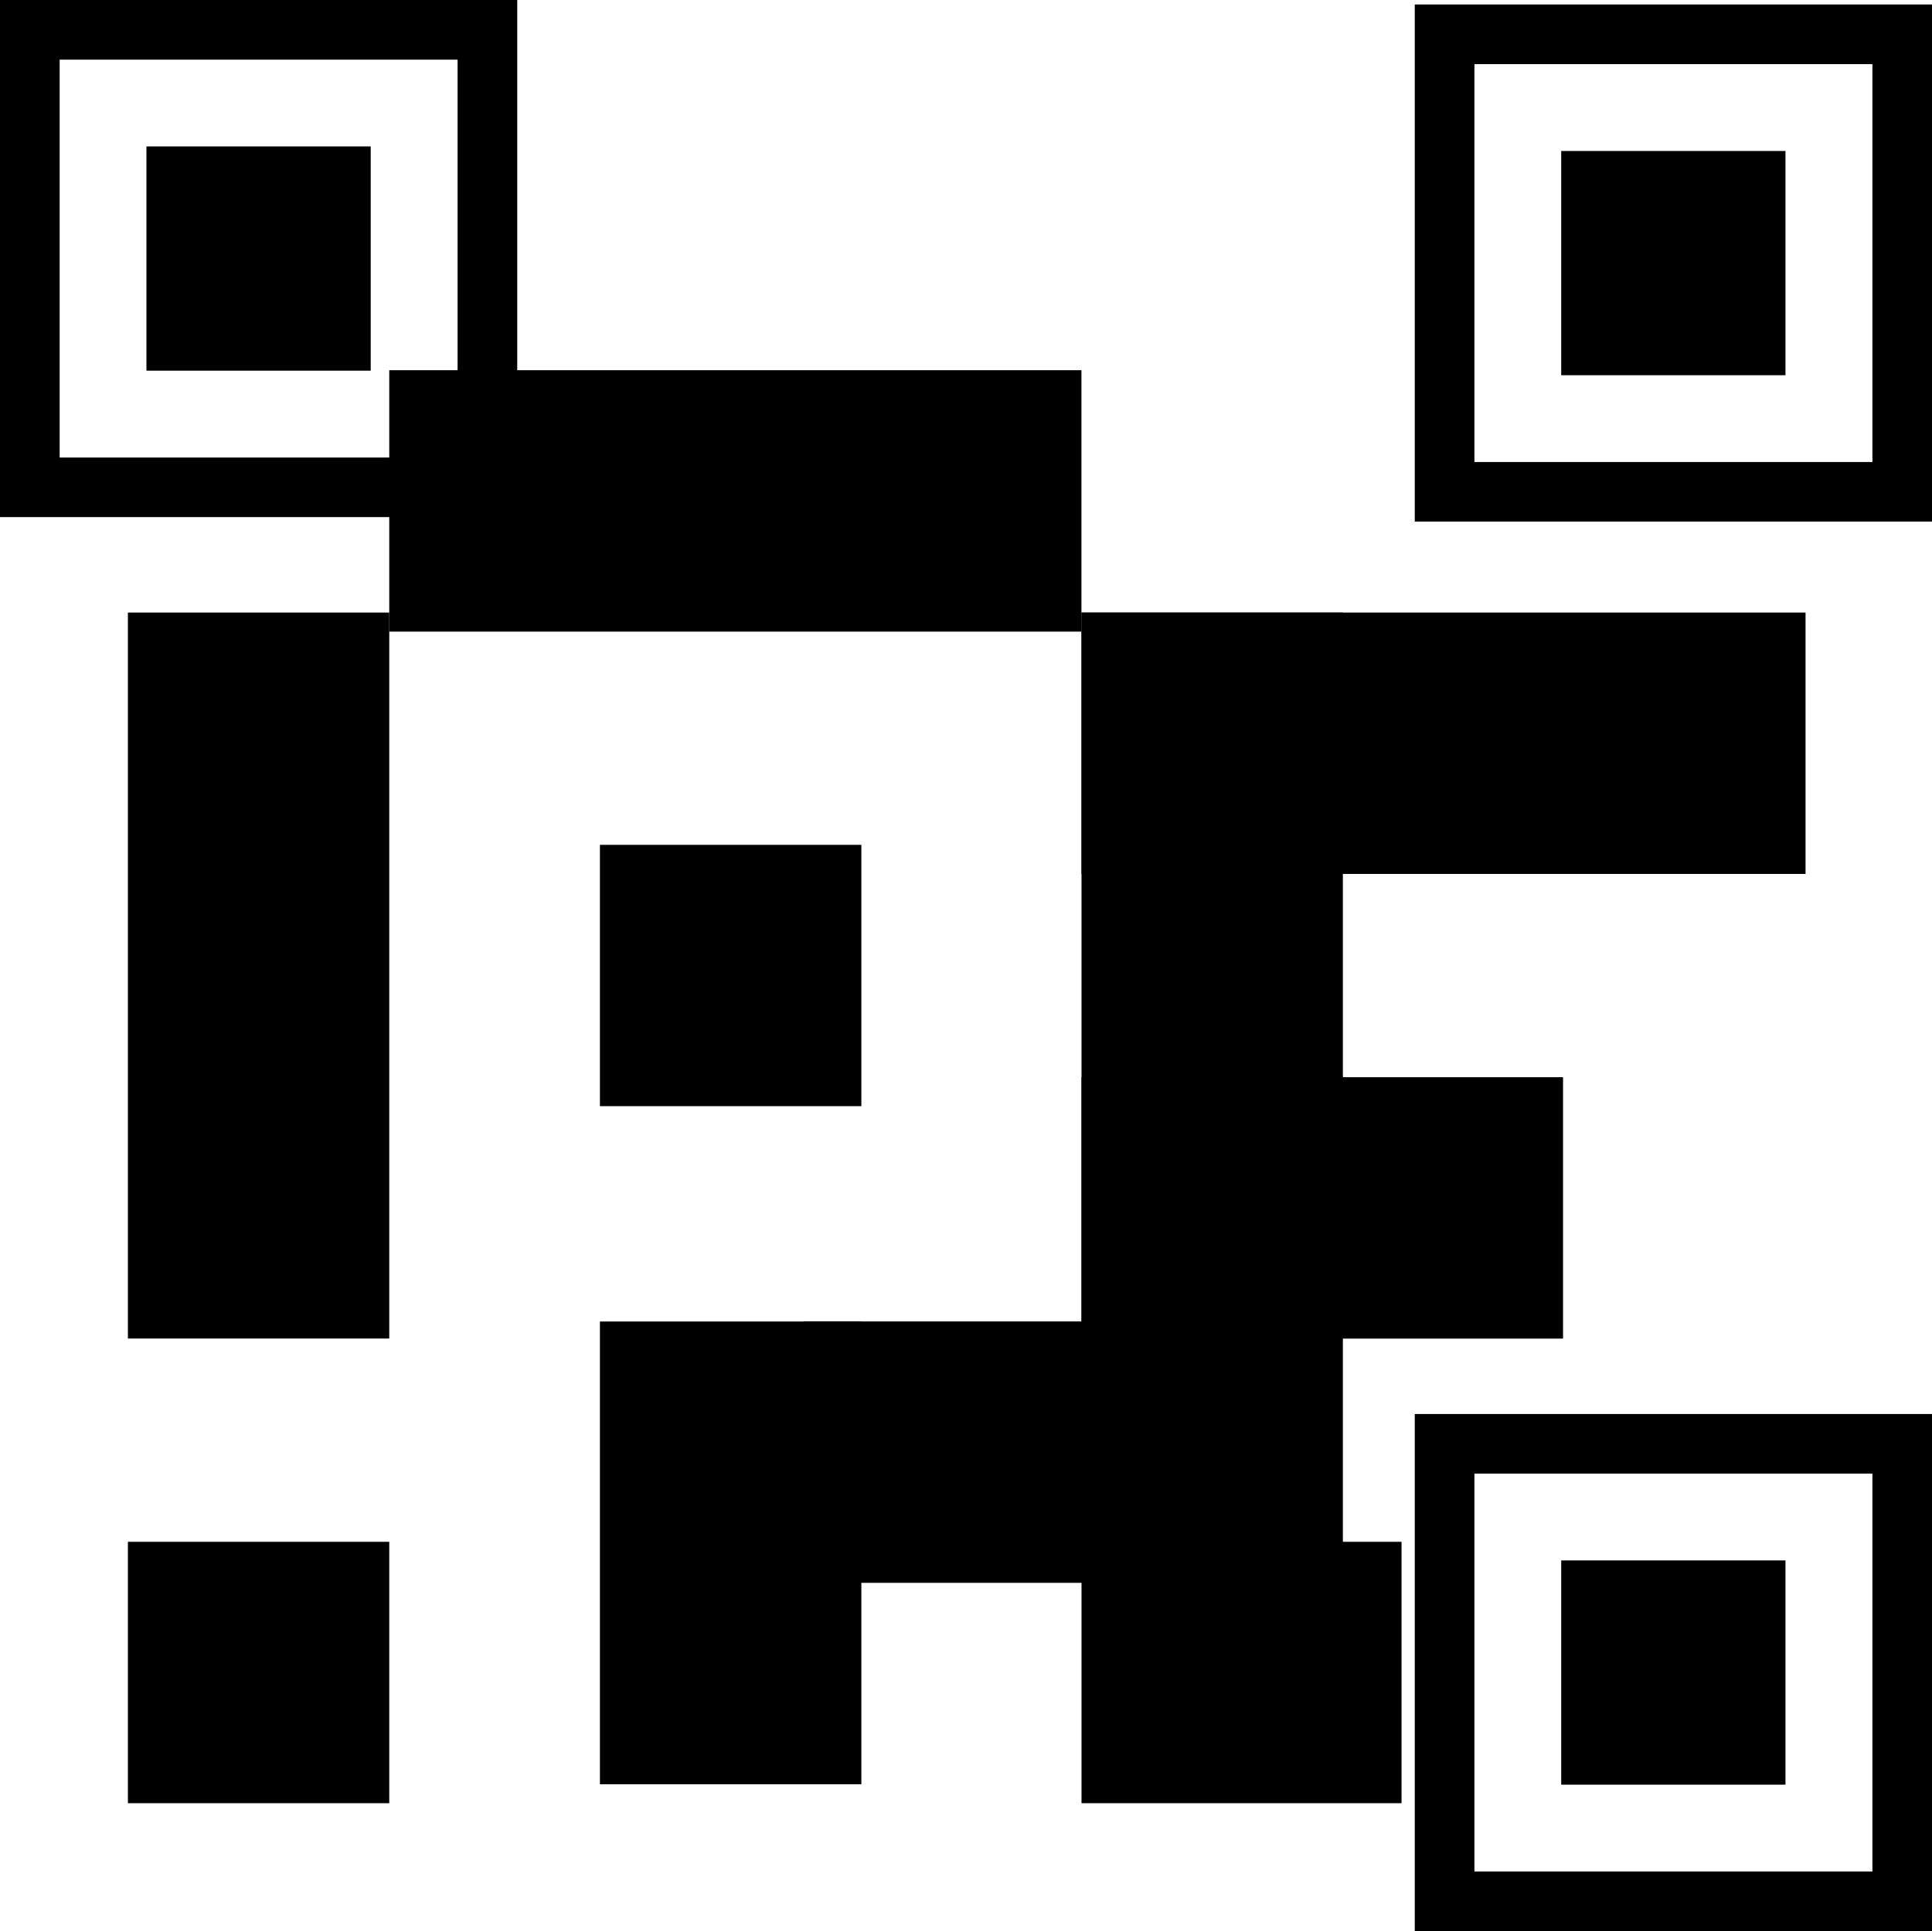 <svg id="Group_17755" data-name="Group 17755" xmlns="http://www.w3.org/2000/svg" width="25.422" height="25.413" viewBox="0 0 25.422 25.413">
  <rect id="Rectangle_802" data-name="Rectangle 802" width="3.439" height="9.554" transform="translate(1.683 8.061)"/>
  <rect id="Rectangle_803" data-name="Rectangle 803" width="3.439" height="12.375" transform="translate(14.231 8.061)"/>
  <rect id="Rectangle_804" data-name="Rectangle 804" width="9.527" height="3.44" transform="translate(14.231 8.061)"/>
  <rect id="Rectangle_805" data-name="Rectangle 805" width="6.336" height="3.44" transform="translate(14.231 14.176)"/>
  <rect id="Rectangle_806" data-name="Rectangle 806" width="3.44" height="3.439" transform="translate(7.894 11.118)"/>
  <rect id="Rectangle_807" data-name="Rectangle 807" width="3.439" height="3.44" transform="translate(1.683 20.29)"/>
  <path id="Path_2425" data-name="Path 2425" d="M.785.785H6.021V6.021H.785ZM0,0V6.805H6.806V0Z"/>
  <rect id="Rectangle_808" data-name="Rectangle 808" width="2.951" height="2.951" transform="translate(1.927 1.927)"/>
  <path id="Path_2426" data-name="Path 2426" d="M48.237.936h5.237V6.172H48.237ZM53.473.151H47.452V6.956h6.806V.151Z" transform="translate(-28.836 -0.092)"/>
  <rect id="Rectangle_809" data-name="Rectangle 809" width="2.951" height="2.951" transform="translate(20.543 1.987)"/>
  <path id="Path_2427" data-name="Path 2427" d="M48.237,48.217h5.237v5.236H48.237Zm5.237-.785H47.452v6.805h6.806V47.432Z" transform="translate(-28.836 -28.824)"/>
  <rect id="Rectangle_810" data-name="Rectangle 810" width="2.951" height="2.951" transform="translate(20.543 20.535)"/>
  <rect id="Rectangle_811" data-name="Rectangle 811" width="5.366" height="3.44" transform="translate(10.577 17.39)"/>
  <rect id="Rectangle_812" data-name="Rectangle 812" width="9.108" height="3.44" transform="translate(5.122 4.872)"/>
  <rect id="Rectangle_813" data-name="Rectangle 813" width="3.44" height="6.09" transform="translate(7.894 17.391)"/>
  <rect id="Rectangle_814" data-name="Rectangle 814" width="4.211" height="3.44" transform="translate(14.231 20.29)"/>
</svg>
